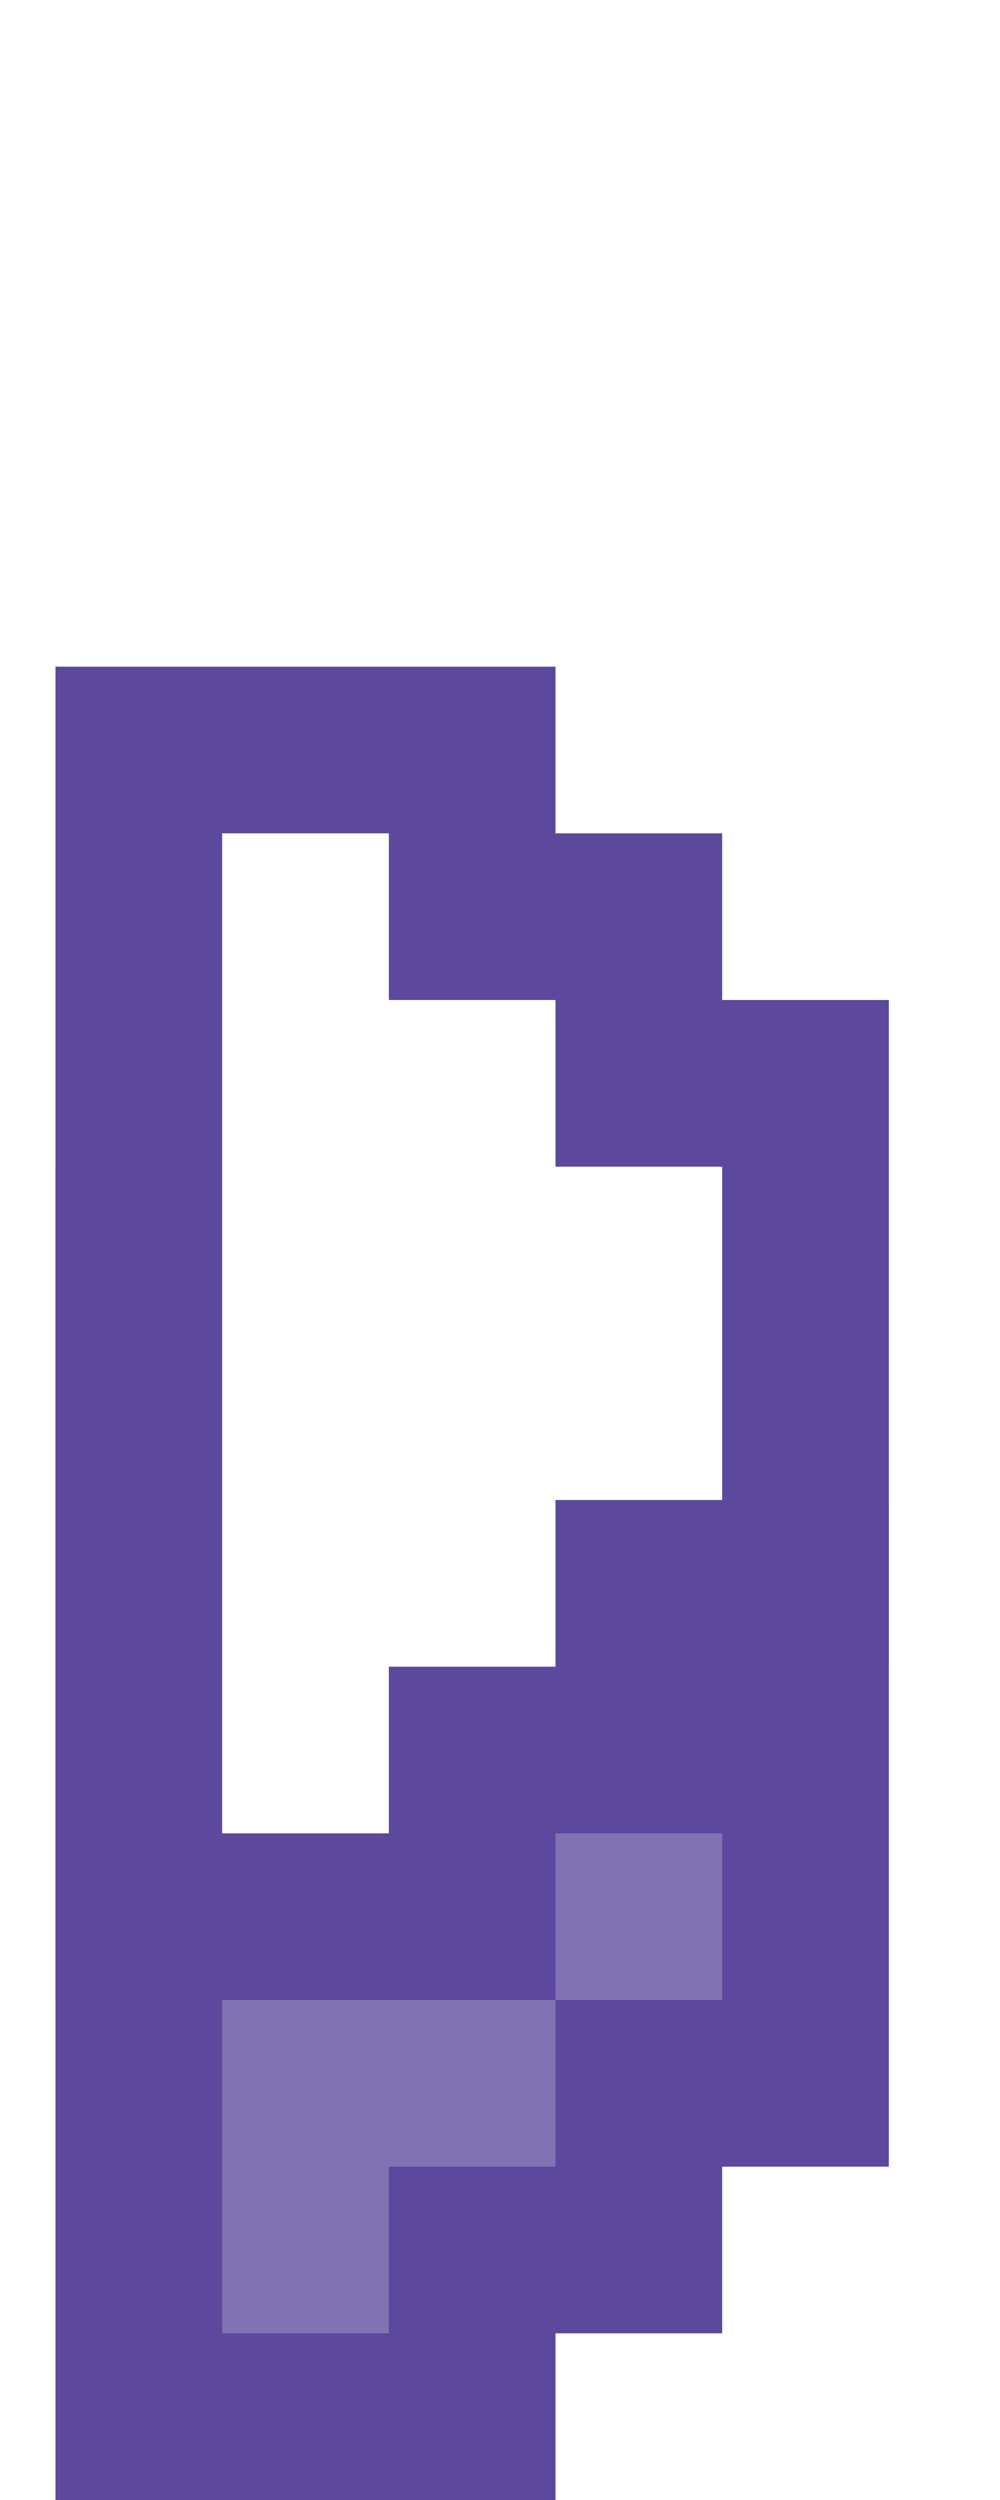 <svg xmlns="http://www.w3.org/2000/svg" width="6" height="15" viewBox="0 0 6 15" fill="none">
  <g filter="url(#filter0_d_1_6168)">
    <path d="M2.833 4V3.5H2.333H1.333H0.833V4V10V10.5H1.333H2.333H2.833V10V9.5H3.333H3.833V9V8.5H4.333H4.833V8V6V5.5H4.333H3.833V5V4.5H3.333H2.833V4Z" fill="#8172B4" stroke="#5C489D"/>
    <path d="M2.833 1V0.5H2.333H1.333H0.833V1V7V7.5H1.333H2.333H2.833V7V6.5H3.333H3.833V6V5.5H4.333H4.833V5V3V2.5H4.333H3.833V2V1.5H3.333H2.833V1Z" fill="white" stroke="#5C489D"/>
  </g>
  <defs>
    <filter id="filter0_d_1_6168" x="0.333" y="0" width="5" height="15" filterUnits="userSpaceOnUse" color-interpolation-filters="sRGB">
      <feFlood flood-opacity="0" result="BackgroundImageFix"/>
      <feColorMatrix in="SourceAlpha" type="matrix" values="0 0 0 0 0 0 0 0 0 0 0 0 0 0 0 0 0 0 127 0" result="hardAlpha"/>
      <feOffset dy="4"/>
      <feComposite in2="hardAlpha" operator="out"/>
      <feColorMatrix type="matrix" values="0 0 0 0 0.839 0 0 0 0 0.82 0 0 0 0 0.906 0 0 0 1 0"/>
      <feBlend mode="normal" in2="BackgroundImageFix" result="effect1_dropShadow_1_6168"/>
      <feBlend mode="normal" in="SourceGraphic" in2="effect1_dropShadow_1_6168" result="shape"/>
    </filter>
  </defs>
</svg>